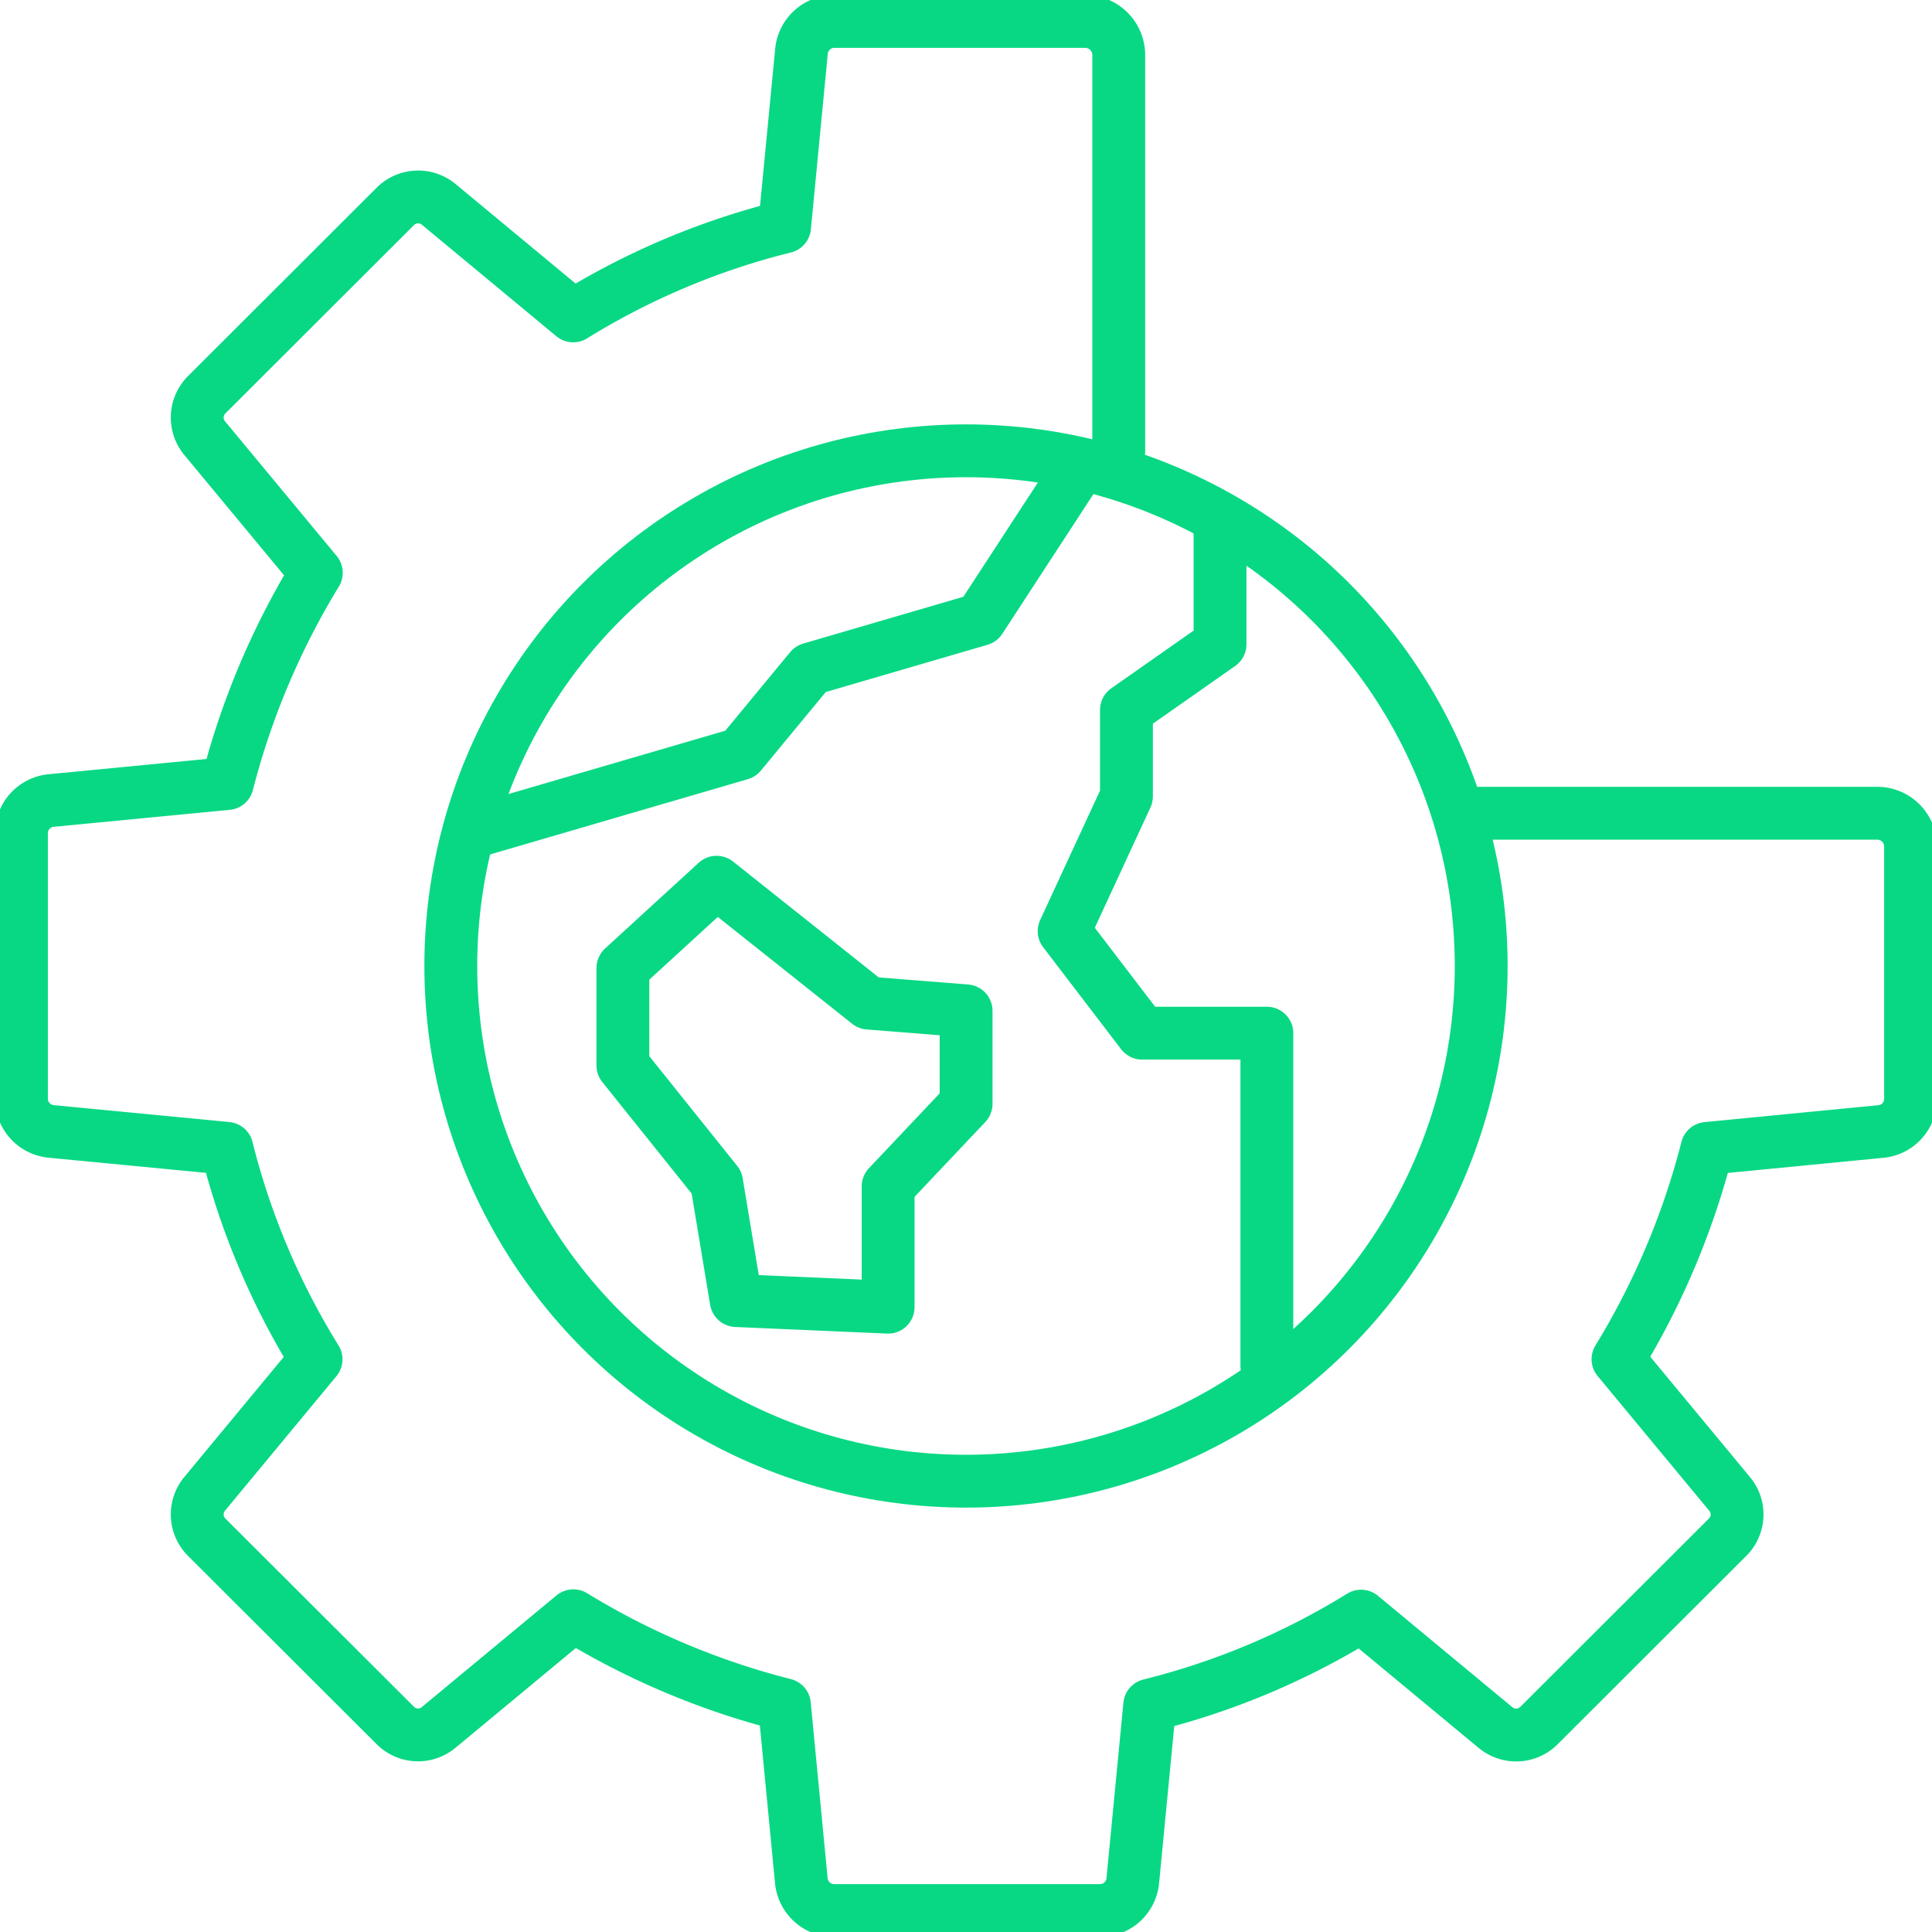 <svg height="73.122" viewBox="0 0 73.122 73.122" width="73.122" xmlns="http://www.w3.org/2000/svg" xmlns:xlink="http://www.w3.org/1999/xlink"><clipPath id="a"><path d="m0 0h73.122v73.122h-73.122z"/></clipPath><g fill="none" stroke="#08d884" stroke-linecap="round" stroke-linejoin="round" stroke-width="2"><path d="m10.8 10.274-3.546 3.247v3.689l3.546 4.426.744 4.472 5.749.25v-4.573l2.951-3.123v-3.52l-3.689-.292z" transform="translate(16.321 23.116)"/><path d="m5.617 18.854 9.772-2.854 2.652-3.211 6.418-1.875 3.487-5.346" transform="translate(12.637 12.529)"/><path d="m18.294 6.187v4.28l-3.542 2.483v3.273l-2.359 5.1 2.951 3.861h4.722v12.601" transform="translate(27.882 13.919)"/><g clip-path="url(#a)"><path d="m41.78 16.5v-14.96a1.274 1.274 0 0 0 -1.209-1.29h-9.587a1.249 1.249 0 0 0 -1.212 1.134l-.64 6.639a28.106 28.106 0 0 0 -8 3.37l-5.091-4.221a1.222 1.222 0 0 0 -1.641.078l-7.14 7.13a1.218 1.218 0 0 0 -.078 1.638l4.228 5.1a29.2 29.2 0 0 0 -3.37 7.975l-6.662.643a1.241 1.241 0 0 0 -1.128 1.212v10.1a1.241 1.241 0 0 0 1.128 1.212l6.646.64a28.1 28.1 0 0 0 3.376 7.986l-4.218 5.093a1.218 1.218 0 0 0 .078 1.638l7.14 7.127a1.215 1.215 0 0 0 1.638.075l5.1-4.228a28.923 28.923 0 0 0 7.988 3.367l.64 6.656a1.249 1.249 0 0 0 1.212 1.134h10.122a1.249 1.249 0 0 0 1.212-1.134l.64-6.639a28.067 28.067 0 0 0 8-3.37l5.093 4.222a1.222 1.222 0 0 0 1.638-.078l7.14-7.13a1.211 1.211 0 0 0 .078-1.638l-4.225-5.1a29.069 29.069 0 0 0 3.37-7.978l6.581-.64a1.238 1.238 0 0 0 1.121-1.212v-9.615a1.261 1.261 0 0 0 -1.267-1.219h-15.568" transform="translate(.562 .562)"/><circle cx="19.499" cy="19.499" r="19.499" transform="translate(17.062 17.062)"/></g></g></svg>